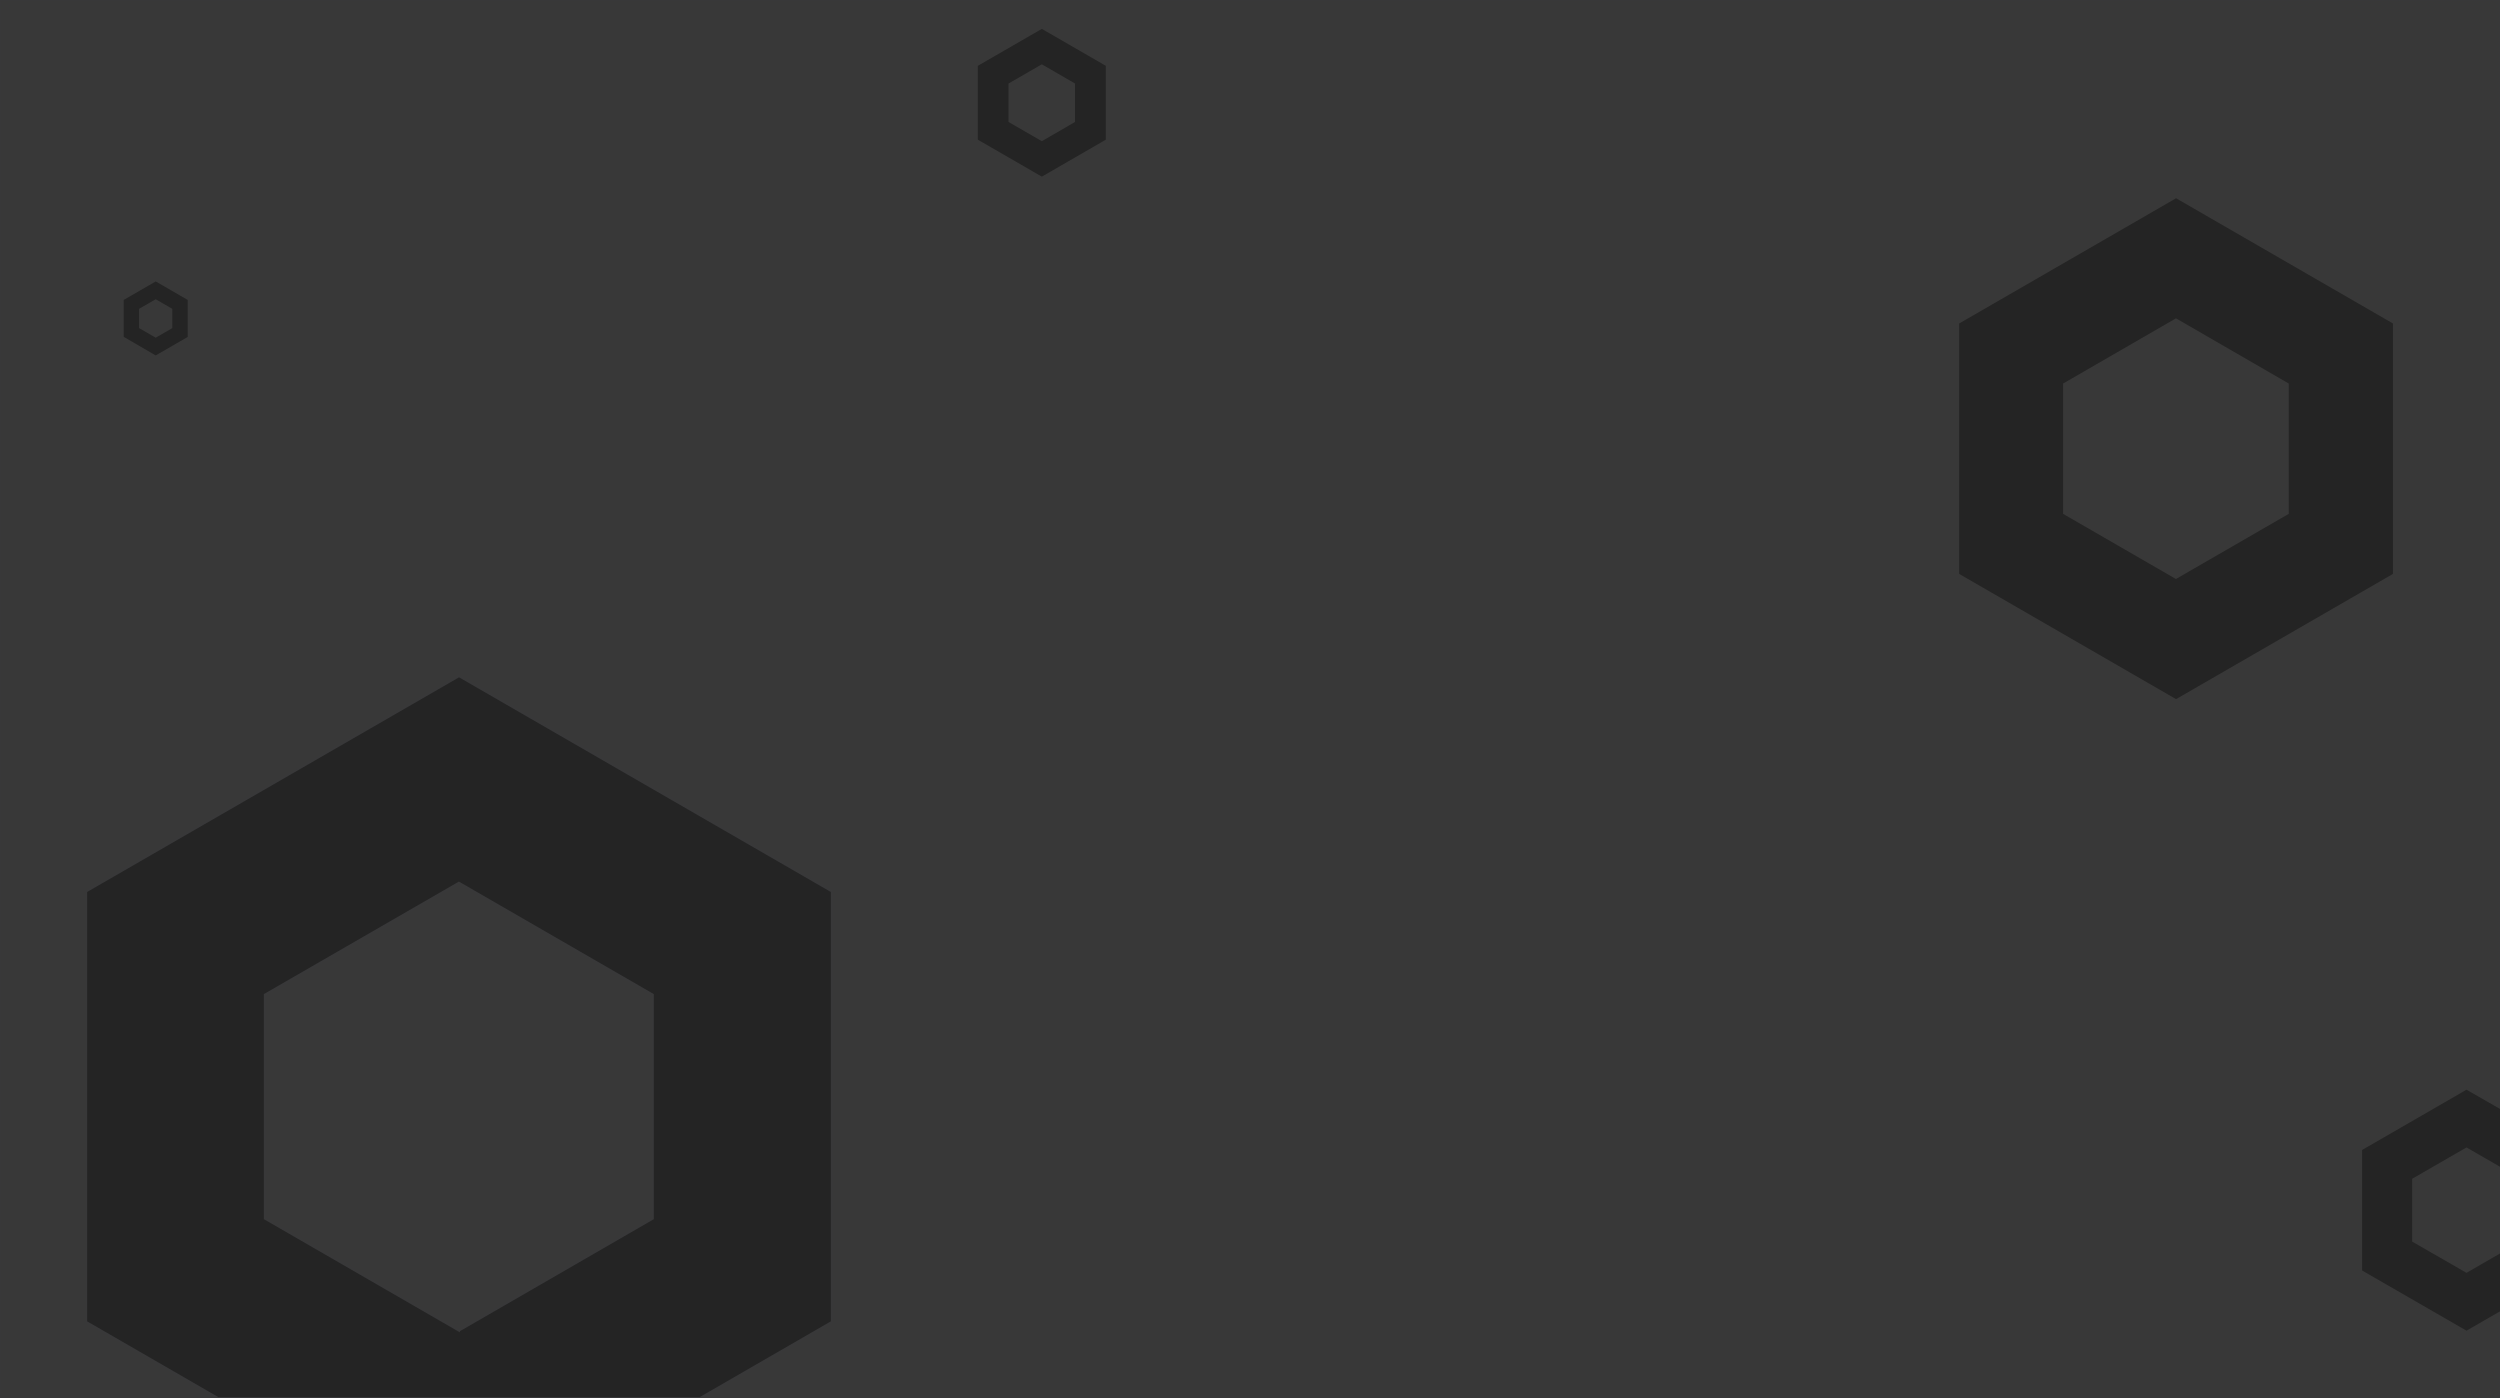 <svg viewBox="0 0 1280.16 715.99" xmlns="http://www.w3.org/2000/svg"><path d="m334.37 509.33-99.34-57.35-99.33 57.35v114.7l99.33 57.36 99.34-57.36z" fill="#383838" stroke="#383839" stroke-miterlimit="10"/><path d="m1280.16 0v715.99h-921.84l67.71-39.09v-220.44l-190.91-110.22-.04.03-190.87 110.19v220.44l67.7 39.09h-111.91v-715.99z" fill="#383838" stroke="#383839" stroke-miterlimit="10"/><g fill="#242424"><path d="m235.08 346.27h-.05l-190.91 110.19v220.44l67.7 39.1h246.42l67.7-39.09v-220.45zm-.08 335.12-99.39-57.39v-114.67l99.39-57.33 99.29 57.33v114.67l-99.29 57.37z" stroke="#383839" stroke-miterlimit="10"/><path d="m1114.28 101.52-111.06 64.12v128.24l111.06 64.12 111.06-64.12v-128.24zm57.72 161.6-57.79 33.37-57.79-33.37v-66.72l57.81-33.4 57.77 33.4z"/><path d="m533.48 14.79-32.77 18.91v37.83l32.77 18.92 32.76-18.92v-37.83zm17 47.67-17 9.84-17.05-9.84v-19.69l17.05-9.84 17 9.84z"/><path d="m79.73 144.12-16.38 9.46v18.91l16.38 9.51 16.38-9.46v-18.96zm8.51 23.88-8.52 4.92-8.52-4.92v-9.85l8.52-4.92 8.52 4.92z"/><path d="m1263 587.56 17.21 9.93v-29.62l-17.21-9.87-53.45 30.86v61.72l53.45 30.81 17.19-9.92v-29.62l-17.19 9.93-27.82-16v-32.17z"/></g><path d="m111.82 715.99h.09 246.33.08" fill="none" stroke="#383839" stroke-miterlimit="10"/></svg>